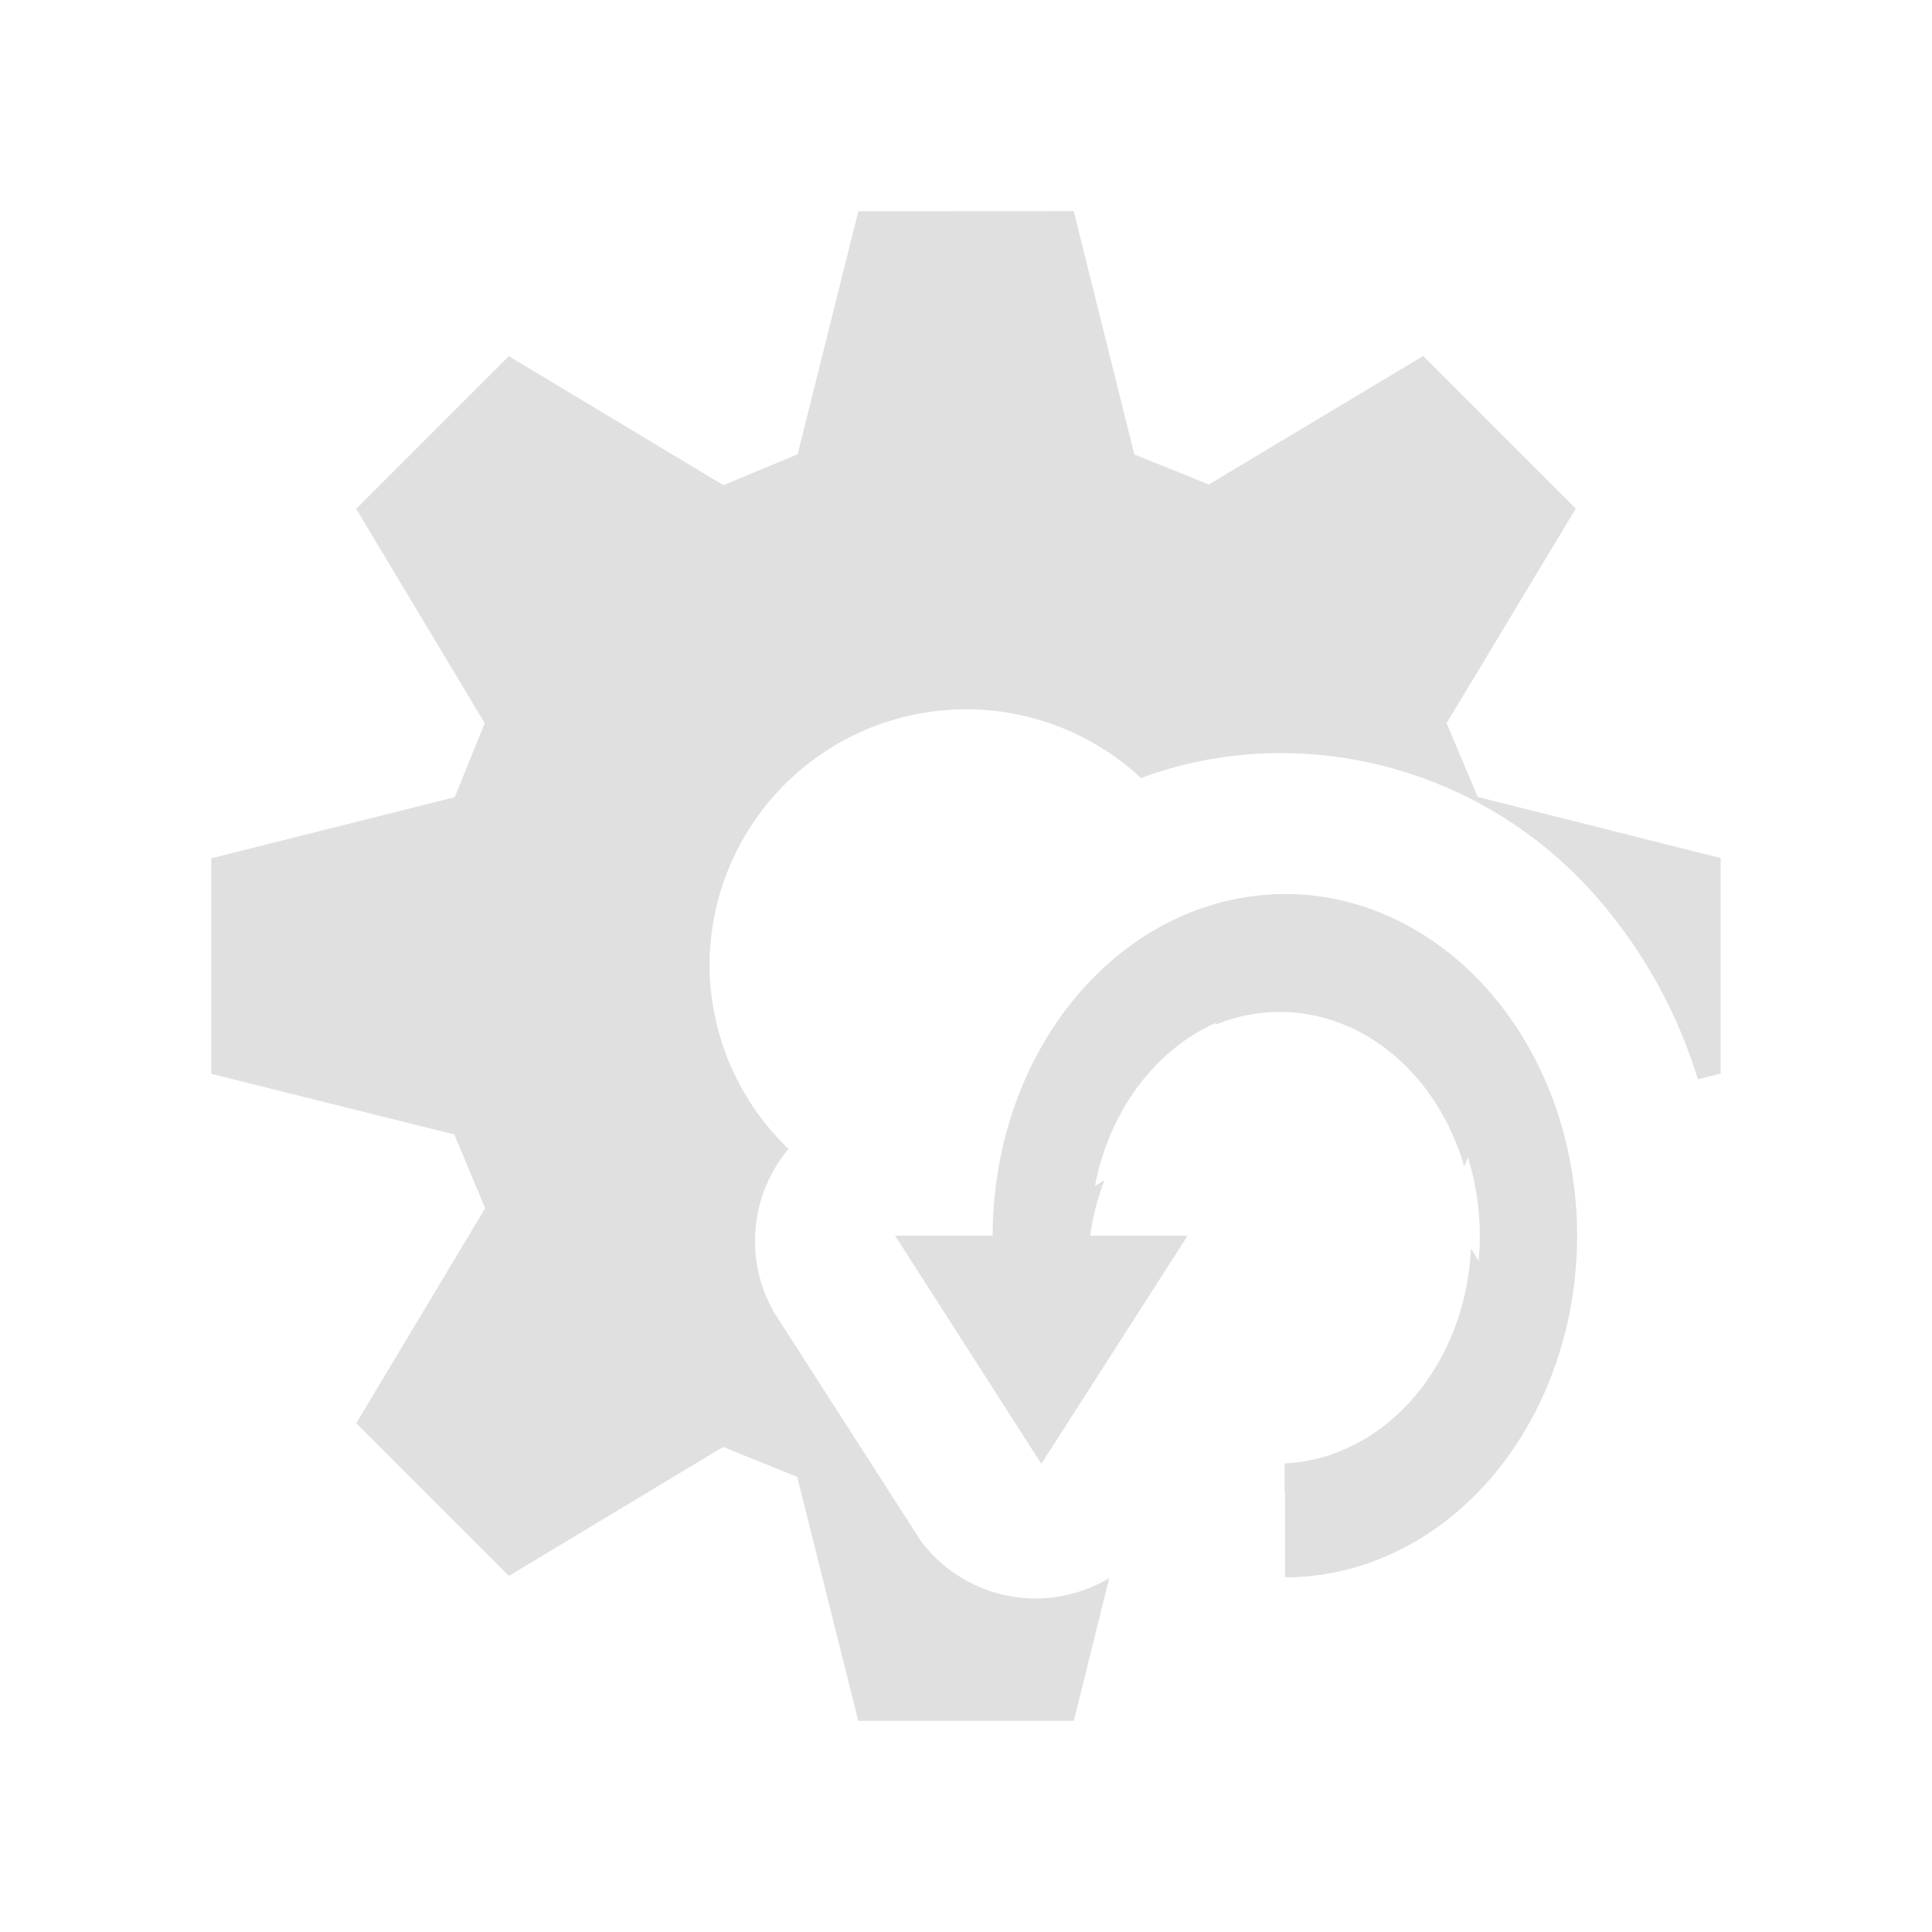 <?xml version="1.0" encoding="UTF-8" standalone="no"?>
<!-- Created with Inkscape (http://www.inkscape.org/) -->

<svg
   width="16"
   height="16"
   viewBox="0 0 16 16"
   version="1.1"
   id="svg1"
   xml:space="preserve"
   xmlns="http://www.w3.org/2000/svg"
   xmlns:svg="http://www.w3.org/2000/svg"><defs
     id="defs1" /><g
     id="layer1"
     style="display:inline"
     transform="translate(-67.312,-17.678)"><path
       id="path46"
       style="display:inline;fill:#e0e0e0;stroke-width:1.786"
       d="m 74.42,19.428 -0.502,2.012 -0.615,0.256 -1.777,-1.068 -1.264,1.264 1.064,1.775 -0.248,0.613 -2.016,0.506 v 1.785 l 2.012,0.502 0.256,0.611 -1.068,1.781 1.264,1.264 1.775,-1.068 0.613,0.248 0.506,2.02 h 1.785 l 0.293,-1.182 A 1.186,1.186 0 0 1 74.938,30.439 l -1.211,-1.885 a 1.186,1.186 0 0 1 0.115,-1.361 2.125,2.125 0 0 1 -0.654,-1.516 2.125,2.125 0 0 1 2.125,-2.125 2.125,2.125 0 0 1 1.449,0.57 c 0.329,-0.124 0.68,-0.192 1.037,-0.205 0.27,-0.01 0.542,0.013 0.812,0.068 0.721,0.148 1.417,0.529 1.951,1.154 0.385,0.451 0.65,0.954 0.811,1.477 l 0.189,-0.047 v -1.785 l -2.012,-0.506 -0.258,-0.611 1.07,-1.777 -1.264,-1.264 -1.775,1.064 -0.617,-0.248 -0.502,-2.016 z m 3.531,5.654 a 2.419,2.829 0 0 0 -0.574,0.092 2.125,2.125 0 0 1 0.061,0.504 2.125,2.125 0 0 1 -0.059,0.486 1.613,1.886 0 0 1 2.059,1.174 l 0.109,-0.266 0.666,-0.166 a 2.419,2.829 0 0 0 -2.262,-1.824 z m -1.492,2.369 a 2.125,2.125 0 0 1 -0.916,0.326 2.419,2.829 0 0 0 -0.01,0.135 h -0.807 l 1.209,1.887 1.209,-1.887 H 76.34 a 1.613,1.886 0 0 1 0.119,-0.461 z m 3.035,0.566 a 1.613,1.886 0 0 1 -1.543,1.781 v 0.238 l 0.861,0.518 a 2.419,2.829 0 0 0 1.33,-1.457 z" /><path
       d="m 77.952,25.083 a 2.419,2.829 0 0 0 -2.419,2.829 h -0.806 l 1.21,1.886 1.21,-1.886 h -0.806 a 1.613,1.886 0 1 1 1.613,1.886 V 30.741 a 2.419,2.829 0 1 0 -10e-7,-5.658 z"
       style="fill:#e0e0e0;stroke-width:1.186;stroke-linejoin:round;paint-order:stroke fill markers"
       id="path52" /></g></svg>
